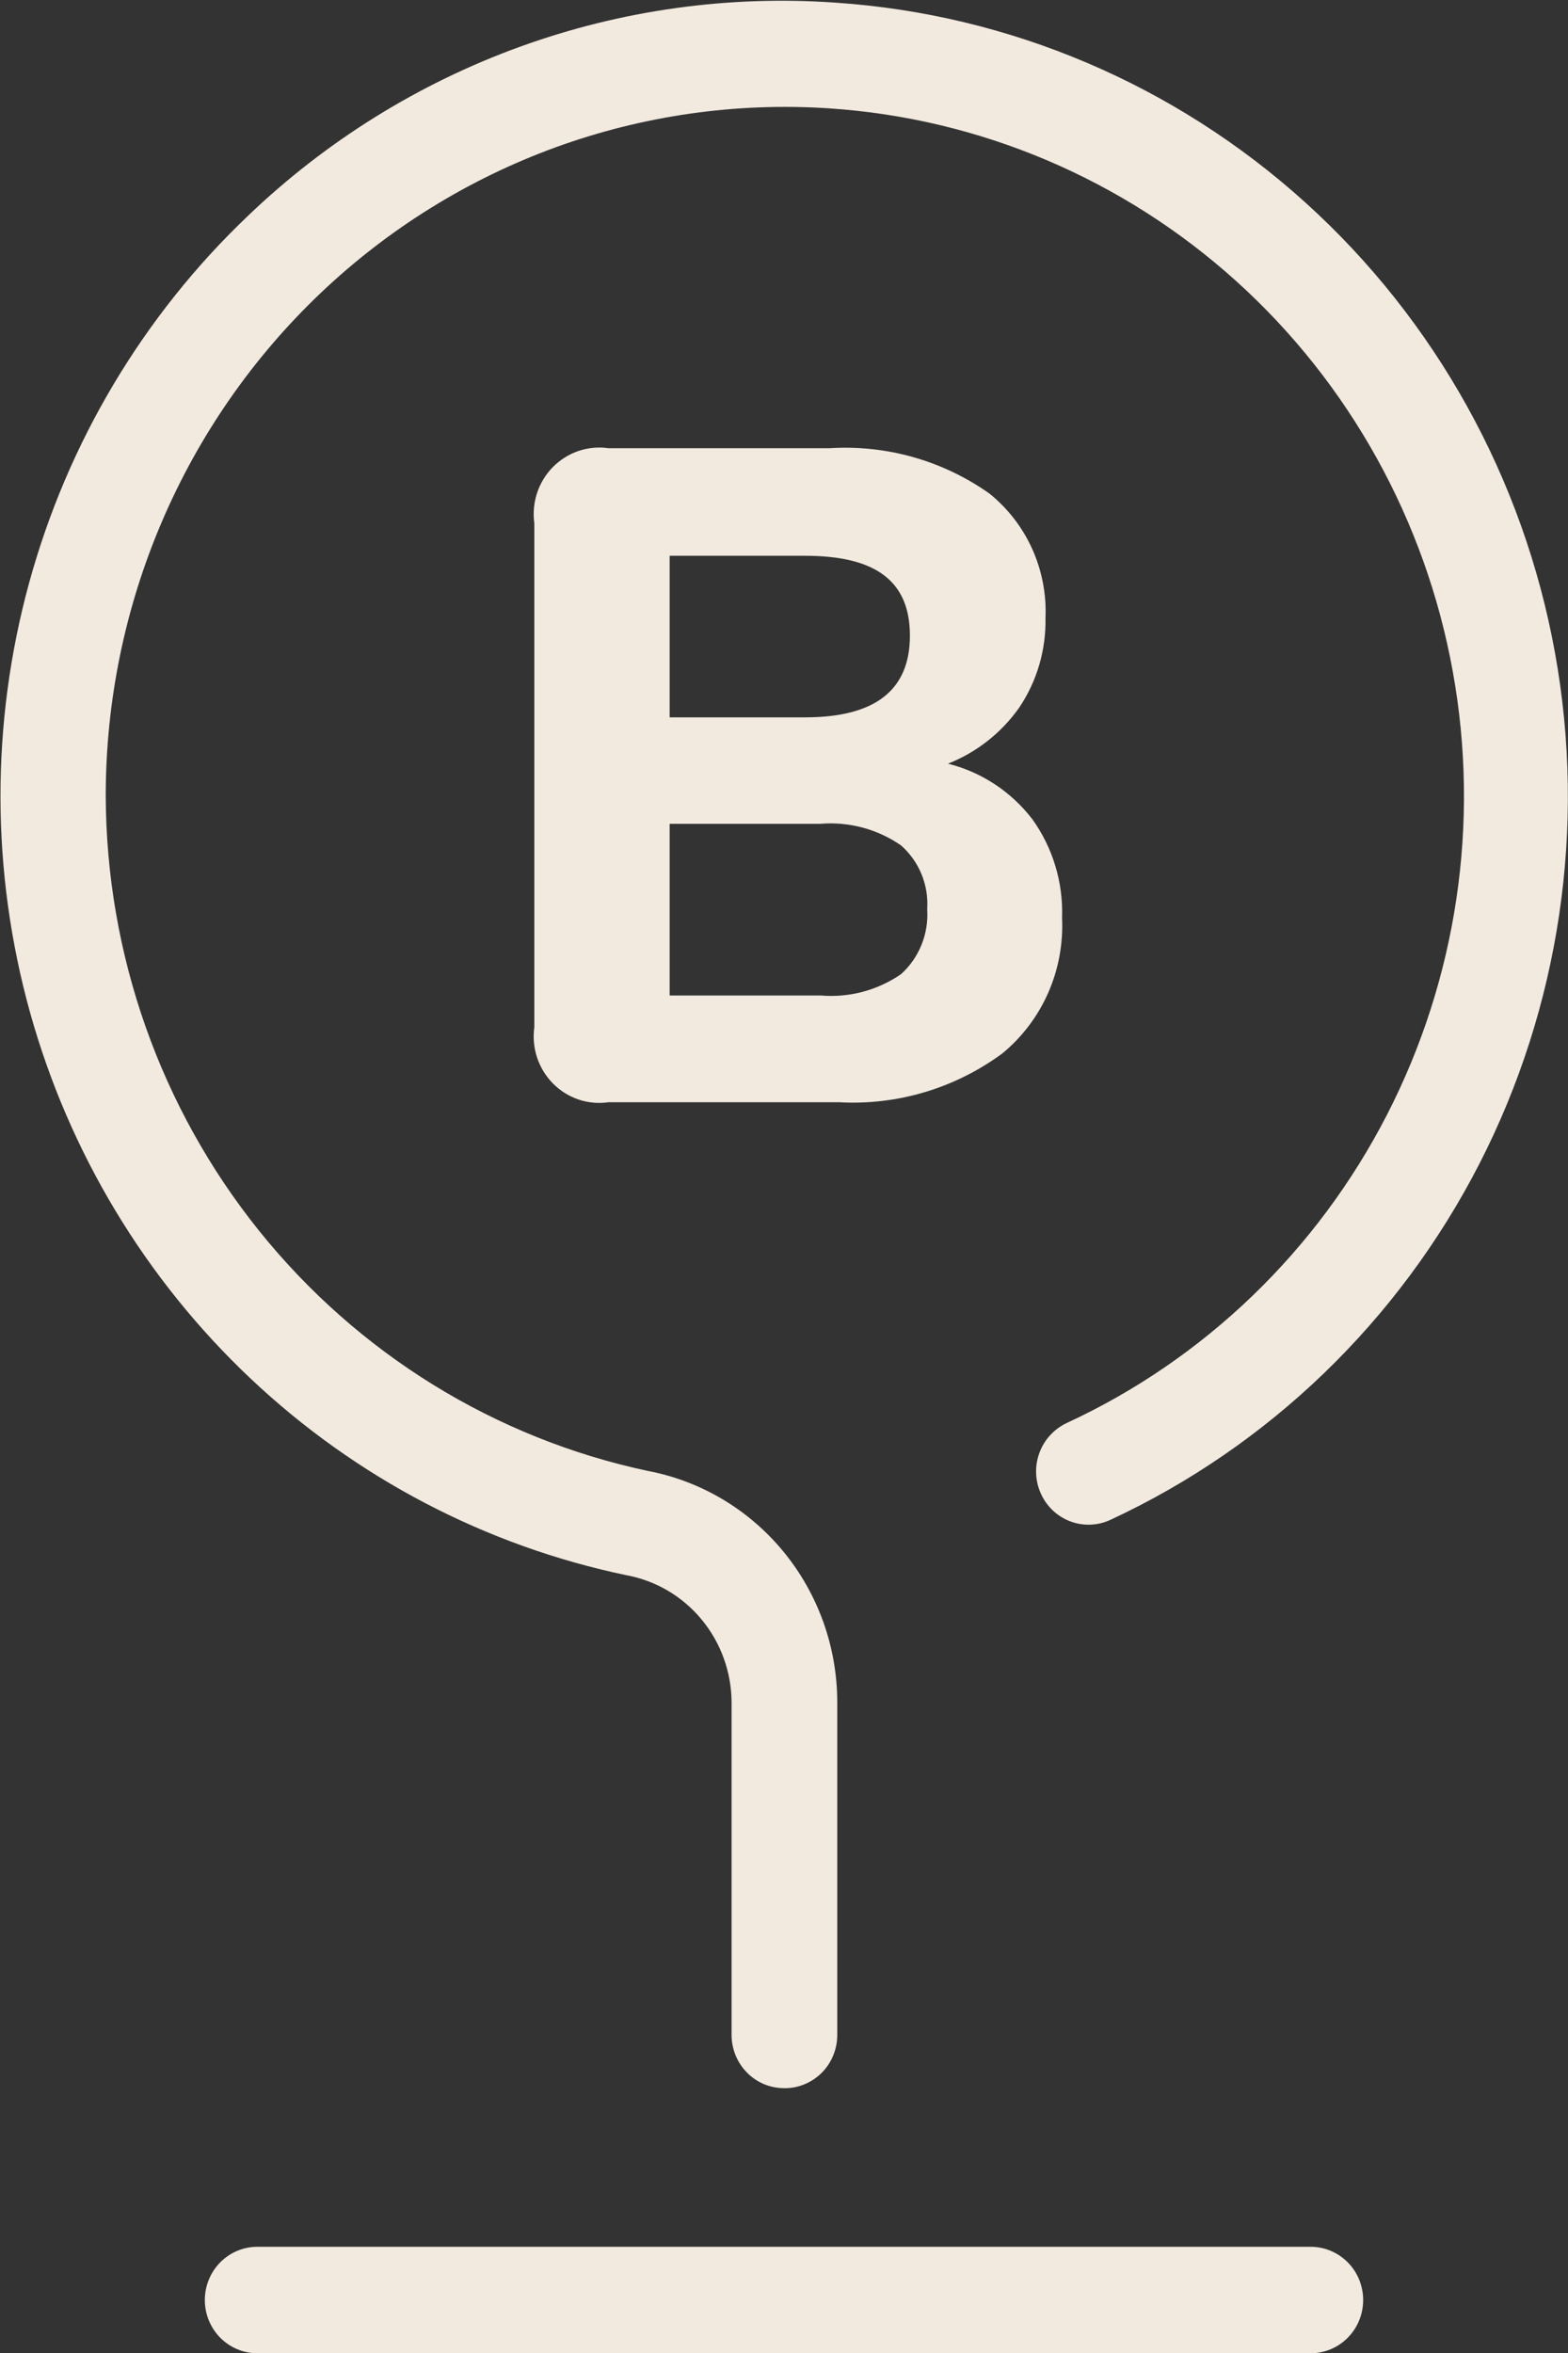 <svg width="30" height="45" viewBox="0 0 30 45" fill="none" xmlns="http://www.w3.org/2000/svg">
<rect x="0" y="0" width="30" height="45" fill="#333333" stroke="none"/>
<g clip-path="url(#clip0_31_1129)">
<path d="M11.643 21.08C11.45 21.108 11.254 21.09 11.069 21.028C10.885 20.965 10.717 20.861 10.579 20.721C10.442 20.582 10.338 20.412 10.276 20.226C10.214 20.039 10.196 19.84 10.223 19.644V10.008C10.196 9.813 10.214 9.614 10.276 9.427C10.338 9.24 10.442 9.07 10.579 8.931C10.717 8.792 10.885 8.687 11.069 8.624C11.254 8.562 11.45 8.544 11.643 8.572H15.873C16.959 8.503 18.036 8.808 18.929 9.438C19.281 9.721 19.562 10.084 19.749 10.498C19.935 10.912 20.023 11.365 20.003 11.82C20.015 12.429 19.84 13.027 19.502 13.53C19.16 14.016 18.685 14.389 18.137 14.605C18.778 14.765 19.347 15.14 19.752 15.668C20.144 16.214 20.344 16.878 20.32 17.552C20.343 18.046 20.253 18.538 20.054 18.989C19.855 19.44 19.554 19.837 19.175 20.148C18.271 20.813 17.169 21.142 16.054 21.08H11.643ZM12.812 13.719H15.402C16.731 13.719 17.409 13.21 17.409 12.156C17.409 11.102 16.741 10.629 15.402 10.629H12.812V13.719ZM12.812 19.038H15.698C16.242 19.085 16.786 18.942 17.238 18.631C17.41 18.477 17.544 18.284 17.631 18.069C17.718 17.854 17.755 17.621 17.74 17.389C17.755 17.16 17.718 16.93 17.631 16.718C17.544 16.506 17.409 16.318 17.238 16.167C16.786 15.855 16.242 15.71 15.698 15.755H12.812V19.038Z" fill="#F2EADF"/>
<path d="M15.001 39.935C14.734 39.935 14.479 39.828 14.291 39.637C14.103 39.446 13.997 39.187 13.997 38.917V32.544C13.991 31.967 13.788 31.411 13.421 30.969C13.055 30.528 12.549 30.23 11.989 30.126C9.297 29.565 6.808 28.264 4.795 26.365C2.782 24.466 1.321 22.042 0.574 19.359C-0.173 16.675 -0.179 13.835 0.557 11.148C1.293 8.461 2.743 6.031 4.748 4.124C6.243 2.694 8.014 1.595 9.948 0.894C11.883 0.193 13.94 -0.094 15.989 0.051C19.32 0.275 22.482 1.62 24.974 3.872C27.467 6.124 29.148 9.155 29.751 12.485C30.354 15.815 29.844 19.254 28.304 22.258C26.763 25.261 24.278 27.657 21.244 29.067C21.124 29.123 20.994 29.154 20.862 29.158C20.73 29.163 20.599 29.142 20.476 29.095C20.352 29.048 20.239 28.977 20.142 28.886C20.046 28.794 19.968 28.685 19.914 28.563C19.859 28.442 19.828 28.31 19.824 28.177C19.819 28.043 19.84 27.91 19.887 27.785C19.933 27.659 20.003 27.544 20.093 27.447C20.183 27.349 20.291 27.27 20.41 27.214C23.044 25.996 25.2 23.92 26.538 21.317C27.876 18.713 28.319 15.731 27.796 12.844C27.274 9.956 25.815 7.328 23.653 5.377C21.49 3.425 18.747 2.262 15.859 2.072C14.085 1.955 12.307 2.209 10.634 2.816C8.962 3.424 7.429 4.374 6.133 5.606C4.836 6.839 3.802 8.328 3.095 9.982C2.388 11.635 2.023 13.419 2.023 15.221C2.033 18.253 3.069 21.189 4.957 23.538C6.845 25.888 9.471 27.509 12.396 28.131C13.412 28.324 14.329 28.87 14.991 29.676C15.652 30.481 16.016 31.496 16.019 32.544V38.917C16.019 39.052 15.993 39.186 15.941 39.311C15.89 39.435 15.815 39.548 15.72 39.643C15.625 39.737 15.513 39.812 15.389 39.862C15.266 39.913 15.134 39.938 15.001 39.935Z" fill="#F2EADF"/>
<path d="M25.077 45.005H4.923C4.657 45.005 4.402 44.898 4.213 44.707C4.025 44.516 3.919 44.257 3.919 43.987C3.919 43.717 4.025 43.458 4.213 43.267C4.402 43.076 4.657 42.969 4.923 42.969H25.077C25.343 42.969 25.598 43.076 25.787 43.267C25.975 43.458 26.081 43.717 26.081 43.987C26.081 44.257 25.975 44.516 25.787 44.707C25.598 44.898 25.343 45.005 25.077 45.005Z" fill="#F2EADF"/>
</g>
<defs>
<clipPath id="clip0_31_1129">
<rect width="30" height="45" fill="white"/>
</clipPath>
</defs>
</svg>
